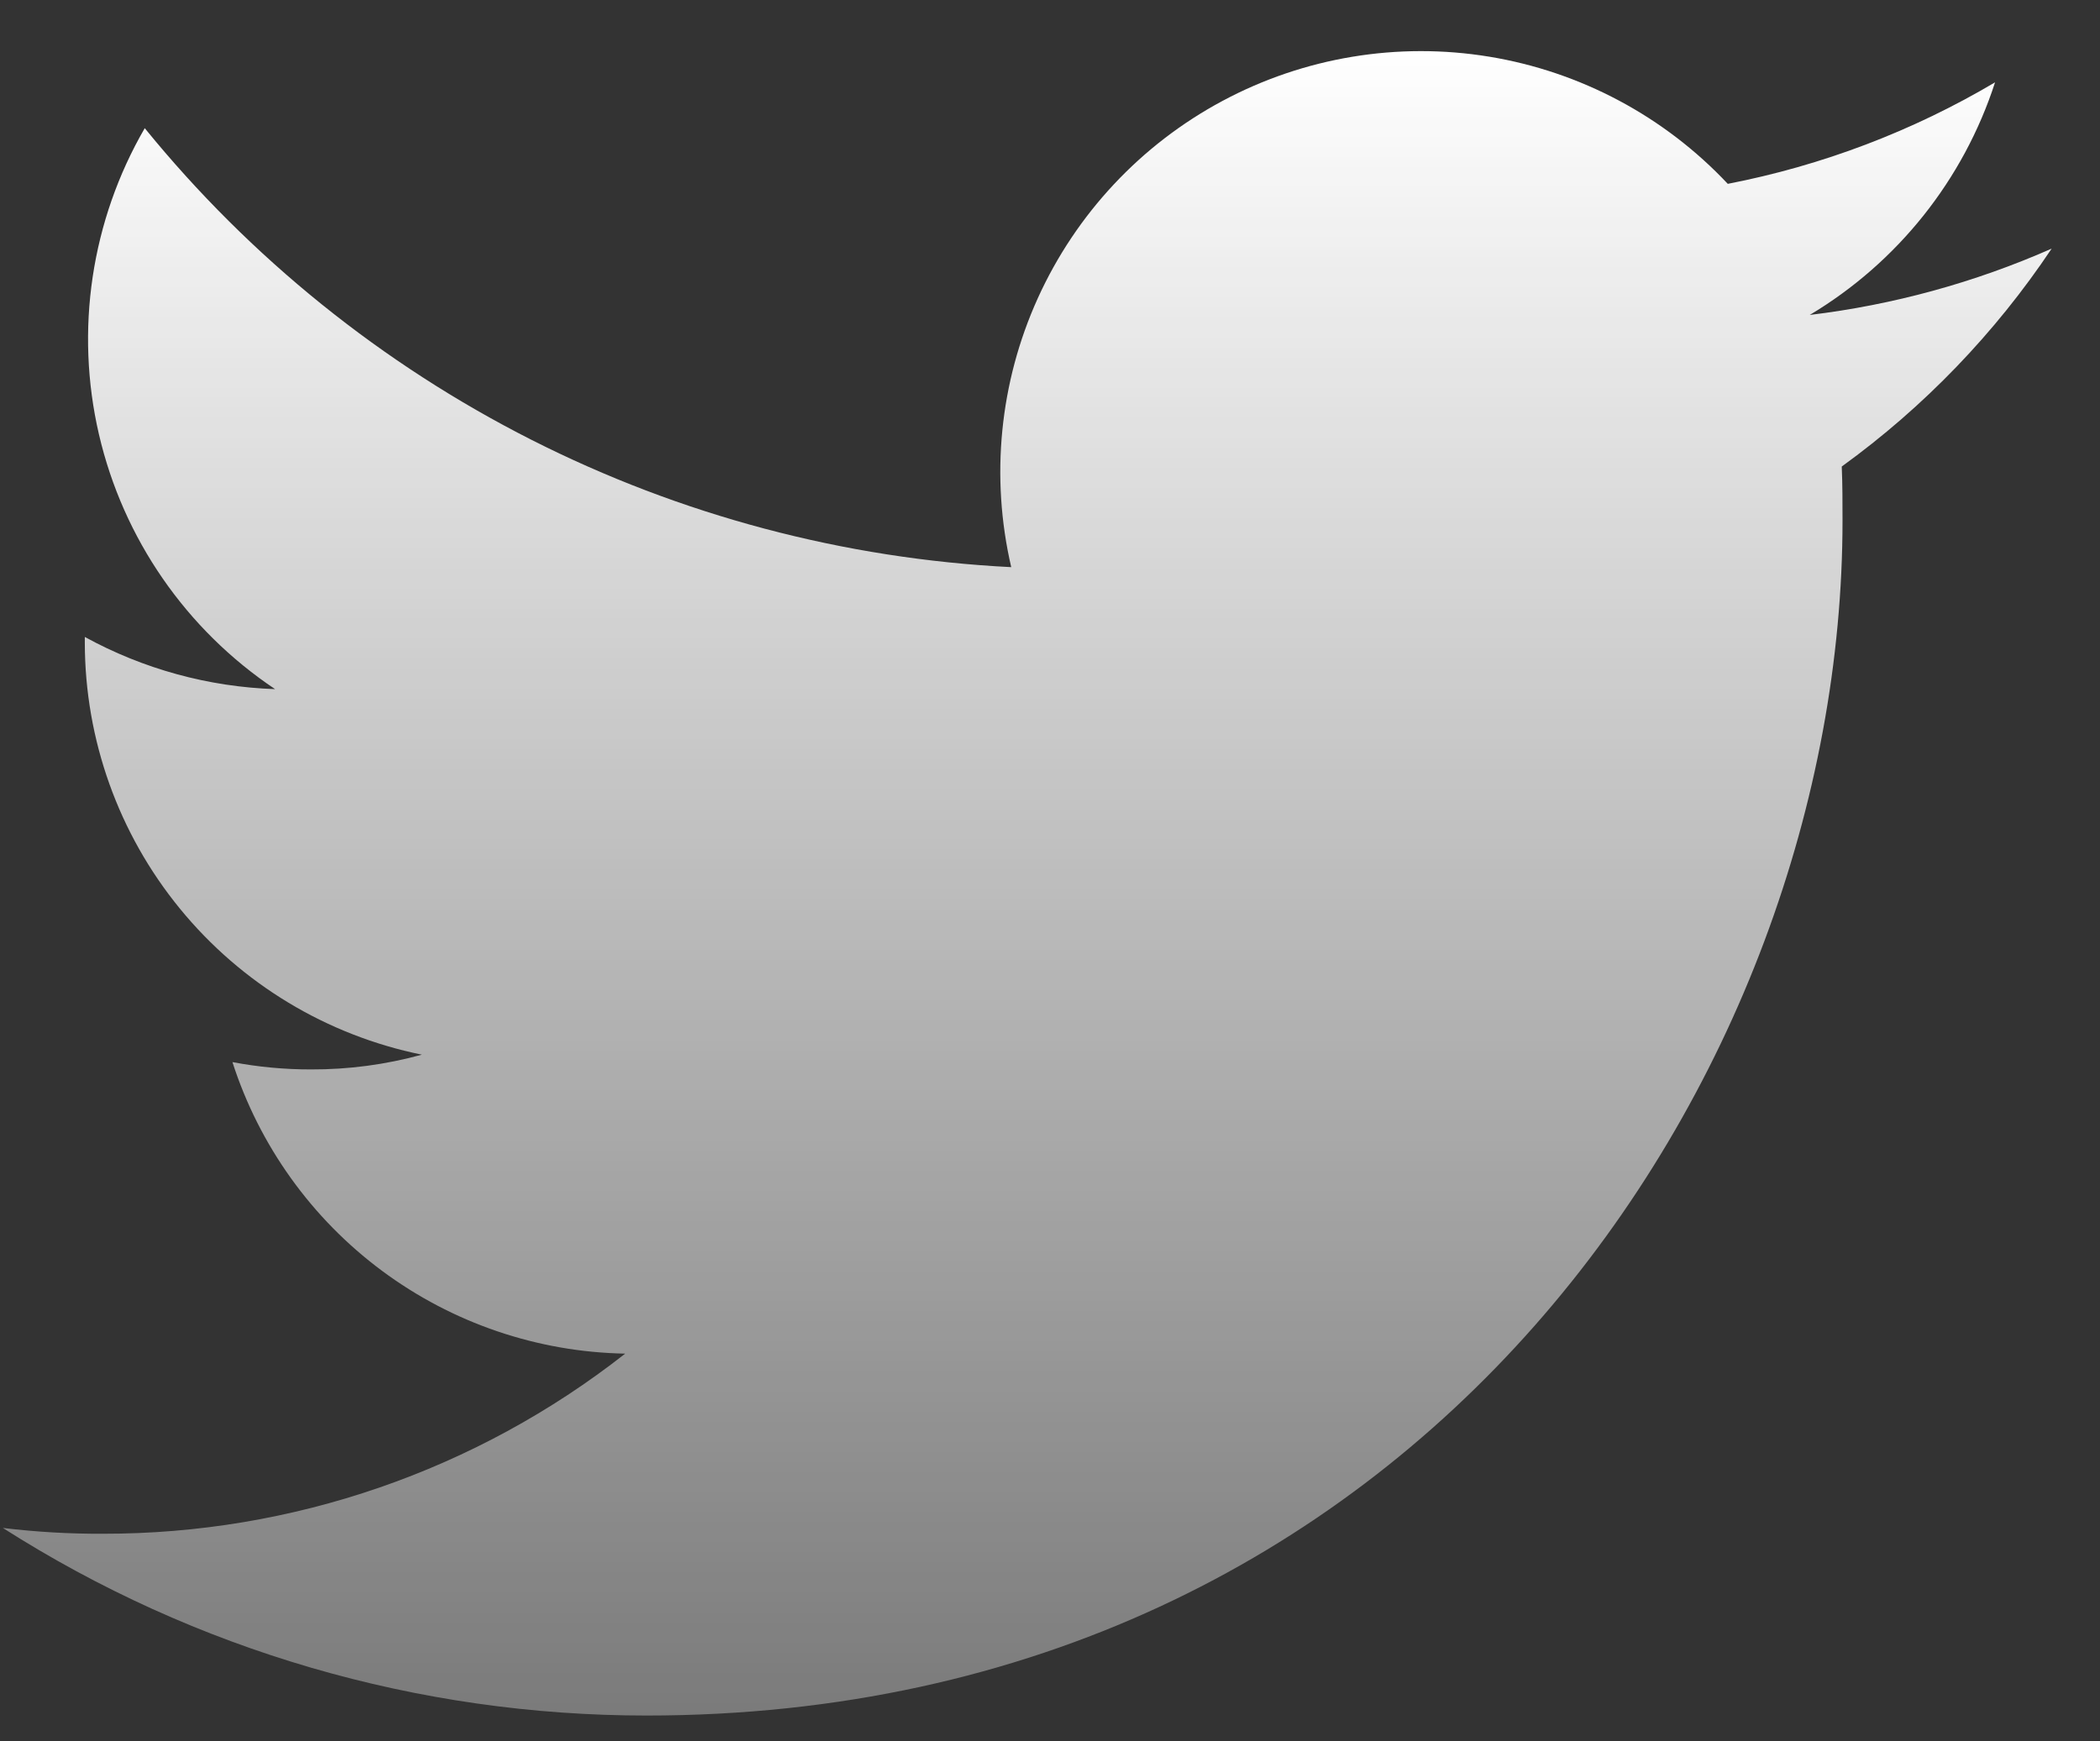 <svg width="41" height="34" viewBox="0 0 41 34" fill="none" xmlns="http://www.w3.org/2000/svg">
<rect x="0" y="0" width="41" height="34" fill="#333333" stroke="none"/>
<path d="M12.621 33.5C27.716 33.5 35.973 20.992 35.973 10.165C35.973 9.815 35.973 9.46 35.958 9.11C37.566 7.946 38.953 6.505 40.056 4.855C38.554 5.517 36.963 5.954 35.333 6.15C37.05 5.124 38.335 3.51 38.951 1.608C37.338 2.563 35.573 3.233 33.733 3.59C32.496 2.273 30.859 1.4 29.076 1.107C27.293 0.814 25.462 1.117 23.869 1.97C22.276 2.822 21.008 4.177 20.262 5.823C19.516 7.469 19.334 9.315 19.743 11.075C16.48 10.911 13.288 10.064 10.373 8.587C7.459 7.11 4.887 5.037 2.826 2.503C1.779 4.31 1.46 6.449 1.932 8.483C2.405 10.518 3.634 12.296 5.371 13.457C4.07 13.413 2.797 13.064 1.656 12.438V12.55C1.658 14.444 2.314 16.279 3.513 17.744C4.712 19.21 6.38 20.217 8.236 20.595C7.531 20.789 6.804 20.886 6.073 20.883C5.558 20.884 5.044 20.836 4.538 20.74C5.063 22.37 6.084 23.795 7.459 24.816C8.834 25.837 10.493 26.402 12.206 26.433C9.297 28.717 5.704 29.956 2.006 29.95C1.354 29.953 0.703 29.915 0.056 29.837C3.809 32.231 8.169 33.501 12.621 33.5Z" fill="url(#paint0_linear_558_6373)"/>
<defs>
<linearGradient id="paint0_linear_558_6373" x1="20.056" y1="0.998" x2="20.056" y2="33.5" gradientUnits="userSpaceOnUse">
<stop stop-color="white"/>
<stop offset="1" stop-color="white" stop-opacity="0.35"/>
</linearGradient>
</defs>
</svg>
